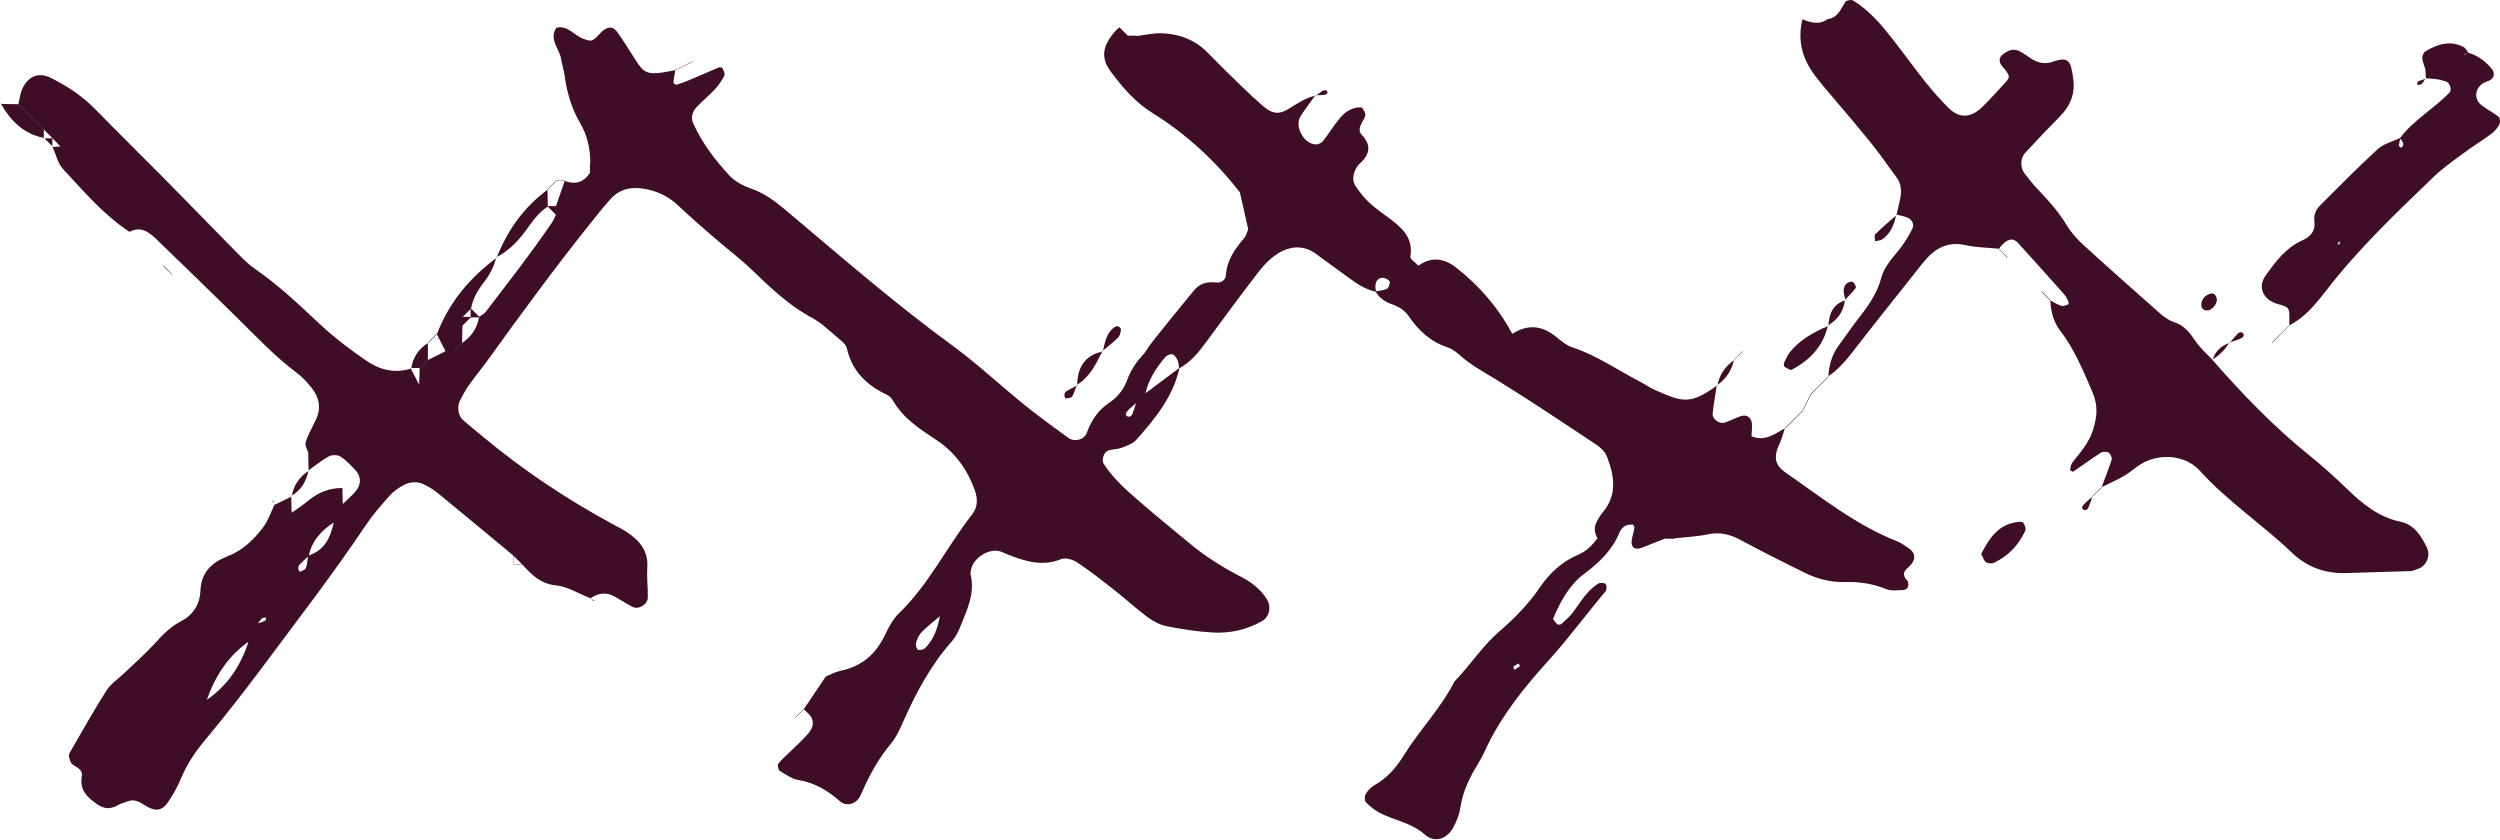 <svg width="1200" height="403" viewBox="0 0 1200 403" fill="none" xmlns="http://www.w3.org/2000/svg">
<path d="M766.95 258.693C765.552 256.232 764.94 253.632 766.164 250.997C767.02 249.182 768.086 247.384 769.362 245.866C776.494 237.402 774.799 228.205 771.32 219.113C770.429 216.792 768.139 214.68 765.971 213.249C750.187 202.778 734.437 192.237 718.337 182.29C712.586 178.747 706.626 175.623 701.486 171.138C699.476 169.376 697.239 167.491 694.756 166.688C686.576 164.036 680.86 158.573 676.158 151.732C674.165 148.835 671.298 147.108 668.011 145.991C664.708 144.874 661.998 142.937 660.233 139.865C662.086 139.499 664.078 139.394 665.756 138.626C666.543 138.277 666.875 136.672 667.137 135.572C667.225 135.188 666.543 134.473 666.054 134.159C663.484 132.501 660.932 133.391 660.285 136.305C660.023 137.492 660.373 138.818 660.443 140.075C655.74 138.993 651.772 136.55 647.944 133.722C642.543 129.726 637.037 125.852 631.635 121.838C625.692 117.423 618.944 117.981 612.809 122.065C609.522 124.246 606.62 127.265 604.191 130.407C595.573 141.593 587.165 152.919 578.862 164.332C575.261 169.289 571.415 173.861 565.961 176.863C565.734 175.536 565.769 174.105 565.227 172.919C564.72 171.784 563.759 170.318 562.745 170.091C561.713 169.847 559.983 170.615 559.249 171.505C554.896 176.706 551.19 182.29 549.775 189.096C548.394 190.492 546.995 191.871 545.614 193.25C544.111 194.611 542.45 195.832 541.139 197.351C539.898 198.799 540.353 199.968 542.013 200.038C542.503 200.056 543.289 199.375 543.499 198.834C544.251 196.949 544.81 194.995 545.457 193.075C546.838 191.696 548.236 190.3 549.617 188.922C555.123 184.803 560.647 180.684 566.153 176.566C563.129 190.422 554.459 200.963 545.369 211.172C543.709 213.04 540.824 213.982 538.36 214.942C536.507 215.657 534.357 215.588 532.399 216.094C529.812 216.792 528.501 220.666 529.899 222.812C535.178 230.927 542.643 236.948 549.827 243.178C556.504 248.972 563.462 254.452 570.226 260.159C578.075 266.79 586.693 272.253 595.817 276.93C600.747 279.46 604.96 282.776 608.019 287.506C610.362 291.135 609.365 296.109 605.782 298.133C598.44 302.287 590.434 304.067 582.183 303.613C574.737 303.194 567.29 302.025 559.948 300.577C556.732 299.931 553.498 298.203 550.823 296.214C545.369 292.183 540.37 287.54 535.039 283.352C529.165 278.727 523.274 274.103 517.069 269.967C514.989 268.588 511.422 267.524 509.377 268.361C500.305 272.096 492.089 269.408 483.786 266.197C482.528 265.708 481.321 265.028 480.01 264.644C474.574 263.004 466.9 267.995 466.078 273.649C465.973 274.312 465.694 275.045 465.851 275.656C468.176 284.958 464.033 293.003 460.799 301.17C459.82 303.648 458.422 306.126 456.657 308.116C446.623 319.494 439.631 332.635 433.548 346.387C431.905 350.104 430.156 353.961 427.587 357.032C421.346 364.432 416.976 372.791 413.165 381.569C411.277 385.932 406.365 387.451 403.097 384.554C397.346 379.493 391.193 375.741 383.431 374.449C380.215 373.926 377.208 371.814 374.324 370.051C373.59 369.598 373.066 367.294 373.538 366.666C375.146 364.537 377.261 362.791 379.184 360.907C382.085 358.045 385.127 355.305 387.819 352.268C389.637 350.209 390.878 347.486 389.672 344.781C388.903 343.054 387.085 341.78 385.721 340.296L385.826 340.401C389.235 335.323 392.661 330.244 396.384 324.712C398.604 323.84 401.017 322.478 403.621 321.937C413.795 319.843 420.507 313.805 424.895 304.59C426.626 300.943 428.653 297.139 431.502 294.381C445.906 280.472 454.524 262.375 466.673 246.843C469.417 243.336 469.33 239.235 467.861 235.186C464.295 225.291 458.405 217.106 449.56 211.26C441.571 205.989 433.547 200.824 428.583 192.22C427.936 191.086 426.8 189.986 425.647 189.445C415.892 184.873 408.935 178.067 406.488 167.159C406.086 165.397 404.163 163.809 402.608 162.535C398.43 159.045 394.461 155.048 389.742 152.535C378.712 146.654 369.954 138.207 361.092 129.708C355.218 124.072 348.663 119.15 342.492 113.81C336.829 108.906 331.165 103.985 325.746 98.837C320.589 93.95 314.699 91.228 307.602 90.407C301.623 89.709 296.781 91.297 292.918 95.678C289.317 99.761 285.926 104.02 282.535 108.278C265.981 129.045 250.266 150.441 234.761 171.994C231.58 176.409 228.118 180.632 224.955 185.065C223.381 187.264 222.14 189.707 220.864 192.115C219.291 195.099 219.868 199.515 222.192 201.574C225.252 204.279 228.451 206.81 231.58 209.427C251 225.622 271.924 239.583 294.159 251.625C296.554 252.916 299.019 254.121 301.256 255.656C307.182 259.67 311.273 264.661 310.713 272.514C310.381 277.226 311.045 281.991 310.958 286.72C310.888 290.228 306.5 292.828 303.511 291.258C300.504 289.67 297.656 287.785 294.666 286.162C290.611 283.963 286.8 284.87 283.164 287.314L283.322 287.122C277.815 284.958 272.414 281.537 266.75 280.961C259.163 280.193 255.021 275.621 250.546 270.787L250.686 270.944C249.217 269.478 247.766 268.03 246.298 266.564L246.455 266.703C234.411 256.721 222.385 246.704 210.271 236.791C208.191 235.098 205.831 233.632 203.419 232.481C200.167 230.945 196.689 231.224 193.595 232.934C191.235 234.226 188.875 235.831 187.11 237.821C183.054 242.393 178.981 247.018 175.59 252.079C160.05 275.254 143.007 297.348 126.348 319.704C117.416 331.693 108.203 343.507 98.624 354.991C93.764 360.819 89.639 366.858 86.79 373.891C85.287 377.625 83.137 381.168 80.952 384.589C77.945 389.3 74.588 389.859 69.222 386.351C66.81 384.781 64.555 383.594 61.723 384.501C59.783 385.129 57.808 385.758 56.042 386.753C52.633 388.655 49.644 388.096 46.585 385.985C41.865 382.739 38.125 379.161 39.261 372.652C39.855 369.248 36.656 368.411 34.629 366.753C33.755 366.02 33.457 364.484 33.125 363.263C32.968 362.669 33.16 361.849 33.475 361.291C39.278 351.308 44.889 341.186 51.095 331.466C53.21 328.133 56.864 325.777 59.783 322.967C64.677 318.273 69.834 313.787 74.379 308.779C78.067 304.695 81.755 300.873 86.72 298.308C92.628 295.271 95.915 290.211 96.194 283.596C96.544 274.871 101.543 269.949 109.13 267.07C116.436 264.277 121.803 259.077 126.331 253.074C128.725 249.897 130.001 245.883 131.784 242.254L131.575 242.428C134.371 241.067 137.186 239.688 139.983 238.327L139.773 238.135C139.843 240.91 139.93 243.685 140 246.459L139.808 246.267C142.517 244.313 145.349 242.48 147.936 240.351C152.778 236.337 158.232 234.173 164.542 234.226L164.35 234.034C164.42 236.791 164.472 239.549 164.542 242.306C163.196 245.081 161.833 247.856 160.487 250.63C154.352 254.505 149.702 259.513 148.163 266.878C146.678 268.256 145.139 269.6 143.741 271.049C143.321 271.485 143.111 272.288 143.146 272.899C143.164 273.457 143.654 273.98 143.933 274.521C144.93 273.911 146.503 273.527 146.817 272.654C147.517 270.787 147.586 268.693 147.918 266.686C155.924 264.225 158.721 257.82 160.26 250.456C161.606 247.681 162.952 244.906 164.315 242.131C166.658 239.81 169.297 237.734 171.237 235.116C173.475 232.114 173.143 228.432 170.765 225.866C168.51 223.423 166.186 220.928 163.424 219.148C162.06 218.258 159.316 218.258 157.848 219.061C154.352 220.945 151.24 223.563 147.971 225.866L148.146 225.971C148.076 223.196 148.006 220.439 147.936 217.664L148.111 217.839C147.604 215.937 146.223 213.755 146.73 212.167C147.954 208.363 150.086 204.838 151.765 201.173C154.299 195.623 153.093 190.51 149.439 185.99C147.324 183.372 144.982 180.824 142.29 178.817C132.448 171.487 124.041 162.64 115.37 154.053C101.875 140.703 88.188 127.545 74.571 114.316C73.61 113.374 72.491 112.571 71.39 111.786C68.313 109.622 65.114 109.604 61.88 111.419L62.073 111.227C49.679 103.077 40.187 91.821 30.241 81.106C27.689 78.349 26.832 74.02 25.206 70.408L24.997 70.565C26.448 70.478 27.899 70.391 29.35 70.303C30.713 71.699 32.059 73.096 33.422 74.474C34.786 75.835 36.149 77.197 37.513 78.576C38.876 79.937 40.24 81.298 41.621 82.659C42.984 84.02 44.347 85.382 45.711 86.743C47.074 88.104 48.438 89.465 49.819 90.826C51.182 92.188 52.546 93.549 53.91 94.91C55.273 96.271 56.636 97.65 58 99.011L57.843 99.168C56.479 97.807 55.098 96.446 53.735 95.067C52.371 93.706 51.008 92.345 49.644 90.984C48.281 89.622 46.917 88.261 45.554 86.882C44.19 85.521 42.827 84.16 41.463 82.799C40.1 81.437 38.736 80.076 37.373 78.698C36.009 77.336 34.629 75.975 33.265 74.614C31.902 73.235 30.538 71.874 29.175 70.495C27.794 69.064 26.413 67.633 25.049 66.202L25.241 66.394C23.808 64.963 22.375 63.532 20.959 62.101L21.151 62.345C19.683 60.88 18.215 59.414 16.764 57.965L17.096 58.297C15.627 56.831 14.142 55.347 12.673 53.882L12.988 54.196C11.519 52.73 10.051 51.264 8.565 49.78L8.793 50.007C9.474 47.389 9.719 44.562 10.908 42.189C13.862 36.238 18.861 34.632 24.402 37.39C32.373 41.351 39.681 46.203 45.956 52.642C56.409 63.358 67.124 73.828 77.63 84.474C90.059 97.056 102.365 109.761 114.776 122.361C117.153 124.77 119.636 127.161 122.415 129.08C133.672 136.846 143.514 146.2 153.46 155.519C160.382 161.994 168.038 167.788 175.87 173.163C182.18 177.491 189.469 179.428 197.265 176.88L197.056 176.653C198.472 179.393 199.888 182.15 201.304 184.89C202.632 184.89 203.961 184.89 205.289 184.89C206.67 183.512 208.069 182.133 209.45 180.737L209.607 180.894C208.226 182.29 206.845 183.669 205.464 185.065C204.031 185.065 202.597 185.082 201.164 185.082C201.251 182.272 201.339 179.463 201.444 176.636L201.164 176.915C202.632 175.432 204.118 173.966 205.604 172.482L205.324 172.831C208.138 171.435 210.953 170.039 213.767 168.643L213.418 168.486C214.921 168.486 216.424 168.486 217.927 168.486L217.56 168.73C219.029 167.264 220.515 165.781 221.983 164.315L221.703 164.664C226.301 161.68 229.08 157.509 229.954 152.099C231.02 151.313 232.349 150.738 233.118 149.725C243.956 135.537 254.986 121.489 265.019 106.707C265.754 105.625 266.226 104.351 266.82 103.165C266.82 101.786 266.82 100.425 266.82 99.046C268.253 94.91 269.687 90.774 271.12 86.655L270.998 86.813C276.225 88.802 280.35 87.493 283.339 82.729L283.182 82.903C283.182 81.403 283.182 79.902 283.182 78.383L283.339 78.54C283.357 71.682 282.063 65.19 278.515 59.169C274.354 52.101 272.117 44.37 271.015 36.255C270.648 33.603 269.757 31.02 269.355 28.35C268.603 23.324 263.272 18.978 267.082 13.289C272.519 12.015 275.455 16.902 279.756 18.507C283.794 20.008 284.161 20.252 287.971 16.099C291.153 12.643 294.072 12.277 296.187 15.261C299.281 19.642 302.183 24.161 305.015 28.716C308.825 34.877 310.818 35.871 318.317 34.754C320.31 34.458 322.303 34.022 324.278 33.638L324.173 33.515C323.841 35.487 323.439 37.459 323.264 39.467C323.229 39.868 324.208 40.775 324.505 40.688C326.41 40.164 328.281 39.519 330.116 38.751C335.116 36.657 340.063 34.44 345.062 32.364C345.551 32.172 346.723 32.468 346.88 32.835C347.369 33.952 348.121 35.54 347.684 36.36C346.443 38.733 344.852 41.02 343.034 42.992C340.255 45.976 337.021 48.559 334.259 51.543C332.336 53.62 331.515 56.464 332.704 59.117C336.916 68.541 343.157 76.708 350.079 84.212C352.719 87.074 356.651 89.186 360.41 90.477C367.087 92.746 372.331 96.83 377.593 101.245C403.674 123.164 429.335 145.572 456.919 165.676C468.998 174.489 479.958 184.82 491.617 194.244C498.487 199.794 505.671 204.977 512.821 210.195C515.635 212.254 520.407 211.172 521.596 207.892C523.781 201.941 526.928 196.984 532.312 193.424C536.385 190.737 539.356 187.002 541.052 182.377C542.73 177.822 545.3 173.878 548.603 170.353C549.53 169.376 550.264 168.189 550.963 167.037C552.571 164.35 571.328 141.576 573.128 139.377C576.1 135.747 579.753 135.153 584.088 135.607C586.273 135.834 588.318 134.228 588.441 132.169C588.843 124.857 592.776 119.482 597.251 114.229C598.09 113.234 598.387 111.803 599.156 110.093C597.915 104.578 596.587 98.662 595.153 92.345C583.581 77.458 569.667 64.475 553.323 54.335C544.95 49.135 538.849 42.014 533.151 34.336C528.204 27.669 529.078 21.823 535.773 14.458C536.227 13.952 536.821 13.586 537.363 13.167L537.206 12.975C538.675 14.441 540.125 15.889 541.594 17.355L541.244 17.128C542.747 17.128 544.251 17.128 545.754 17.111L545.509 17.303C549.547 16.814 553.603 15.82 557.623 15.959C566.014 16.273 573.565 19.031 579.631 25.226C584.858 30.584 590.189 35.819 595.555 41.02C598.964 44.336 602.425 47.599 606.026 50.705C610.728 54.771 613.875 55.208 618.874 52.066C622.93 49.519 626.845 46.866 631.618 45.871L631.443 45.644C629.065 48.96 626.6 52.189 624.363 55.592C621.182 60.408 625.604 68.995 631.478 69.326C632.631 69.396 634.274 68.663 634.991 67.755C637.928 64.056 640.375 59.955 643.434 56.359C645.619 53.794 648.539 51.875 652.105 51.526C652.734 51.456 653.712 51.543 653.975 51.927C654.639 52.922 655.443 54.16 655.356 55.242C655.268 56.499 654.307 57.686 653.678 58.873C652.699 60.74 652 62.974 653.486 64.527C658.275 69.535 657.733 73.986 652.786 78.418C651.807 79.291 651.038 80.53 650.496 81.734C649.325 84.317 649.098 87.092 650.776 89.483C652.699 92.24 654.779 94.98 657.226 97.266C660.198 100.023 663.606 102.327 666.858 104.77C672.958 109.377 678.5 114.142 676.962 123.147C676.752 124.351 679.444 126.044 680.79 127.51L680.667 127.632C687.013 123.007 693.166 123.915 699.004 128.487C710.122 137.213 719.194 147.701 725.889 160.196L725.714 160.371C732.776 155.764 739.594 155.938 746.323 161.209C748.963 163.285 751.655 165.711 754.732 166.723C766.443 170.58 776.442 177.63 787.227 183.232C789.622 184.471 791.86 186.06 794.324 187.159C808.134 193.354 811.507 194.087 824.268 184.995L824.076 184.82C823.377 189.428 822.538 194.017 822.066 198.66C821.821 201.138 825.387 203.668 827.852 202.848C830.387 202.01 832.764 200.754 835.281 199.846C838.305 198.747 840.665 200.213 840.927 203.441C841.085 205.431 840.787 207.455 840.682 209.462L840.49 209.27C846.993 212.254 851.869 208.293 857.009 205.413L856.835 205.239C855.978 207.804 855.349 210.474 854.213 212.9C850.856 220.02 852.377 223.598 857.307 227.001C874.56 238.903 890.991 252.149 910.831 259.914C912.684 260.647 914.327 261.956 916.023 263.056C919.764 265.464 919.834 269.007 915.901 272.392C914.153 273.893 913.278 275.254 914.432 277.384C914.746 277.959 915.428 278.378 915.673 278.972C916.582 281.188 915.568 283.177 913.471 283.212C910.814 283.247 907.859 283.771 905.535 282.828C899.102 280.211 892.564 279.164 885.677 279.373C878.755 279.6 872.182 277.855 866.047 274.836C855.733 269.74 845.455 264.557 835.316 259.112C830.317 256.424 825.457 255.272 819.759 256.477C814.497 257.593 809.043 257.803 803.659 258.396L803.834 258.536C802.348 258.536 800.845 258.536 799.359 258.536L799.516 258.396C795.723 259.88 791.93 261.363 788.154 262.864C784.78 264.208 782.7 262.759 783.225 259.321C783.539 257.314 784.204 255.377 784.536 253.388C784.623 252.882 783.994 251.782 783.714 251.782C782.491 251.8 781.092 251.817 780.096 252.41C778.994 253.074 777.91 254.225 777.439 255.412C773.96 263.911 767.79 269.949 760.535 275.342C753.263 280.734 749.051 288.622 745.572 296.79C745.31 297.383 746.69 298.831 747.547 299.652C747.862 299.966 749.05 299.861 749.452 299.512C751.428 297.715 753.543 295.952 755.116 293.823C758.752 288.902 761.741 283.439 767.142 280.141C768.034 279.6 770.044 279.67 770.673 280.298C771.285 280.926 771.32 283.073 770.708 283.788C761.496 294.696 753.106 306.213 743.474 316.841C731.658 329.913 720.4 343.734 712.936 360.052C711.52 363.14 709.807 366.09 708.059 369.004C704.511 374.903 701.958 381.081 700.909 387.974C700.42 391.22 699.057 394.501 697.448 397.398C694.337 402.965 688.411 404.658 683.779 400.504C677.346 394.745 668.955 393.82 661.841 389.929C659.551 388.672 657.419 386.945 655.618 385.042C654.936 384.327 654.919 382.198 655.478 381.255C656.492 379.58 657.943 377.905 659.621 376.962C665.791 373.524 670.214 368.463 673.832 362.582C681.332 350.401 691.557 340.087 698.077 327.225C705.629 319.407 711.485 310.123 719.823 302.95C727.06 296.737 733.72 289.914 739.139 281.938C743.806 275.062 749.767 269.565 757.563 266.249C761.444 264.592 764.346 261.764 766.723 258.344C766.758 258.518 766.95 258.693 766.95 258.693ZM78.434 107.301L78.557 107.178C79.92 108.54 81.284 109.918 82.665 111.28C84.028 112.641 85.391 114.002 86.755 115.363C88.118 116.725 89.482 118.086 90.845 119.447L90.74 119.552C89.377 118.19 88.014 116.829 86.633 115.468C85.269 114.107 83.906 112.746 82.542 111.384C81.179 110.023 79.815 108.662 78.434 107.301ZM103.012 131.872L103.187 131.698C104.55 133.059 105.913 134.438 107.277 135.799C108.64 137.16 110.004 138.521 111.367 139.883L111.21 140.04C109.846 138.679 108.483 137.317 107.12 135.956C105.756 134.595 104.375 133.234 103.012 131.872ZM123.446 299.338C124.687 298.901 125.981 298.57 127.152 297.994C127.519 297.819 127.589 297.016 127.799 296.51C125.316 295.987 124.792 298.203 123.638 299.512C122.292 302.287 120.929 305.044 119.583 307.819C109.322 314.887 103.134 324.869 99.096 336.387L98.904 336.195C109.217 329.162 115.703 319.407 119.391 307.644C120.737 304.87 122.083 302.112 123.446 299.338ZM451.448 295.516C448.458 298.081 445.294 300.472 442.515 303.264C441.186 304.608 440.295 306.58 439.718 308.412C439.404 309.407 439.771 311.274 440.505 311.78C441.204 312.252 443.144 311.885 443.896 311.187C448.458 306.929 450.101 301.222 451.238 295.324L451.448 295.516ZM726.886 321.449C727.76 320.943 728.686 320.506 729.473 319.896C729.612 319.791 729.158 318.936 728.983 318.43C728.109 318.936 727.183 319.372 726.414 319.983C726.274 320.105 726.711 320.943 726.886 321.449Z" fill="#3D0E26"/>
<path d="M877.444 9.153C882.251 8.42 883.562 4.284 885.782 0.899C886.271 0.148 888.614 -0.288 889.436 0.218C897.127 4.878 902.861 11.631 908.332 18.612C913.786 25.575 918.943 32.765 924.466 39.693C927.858 43.934 931.476 48.018 935.339 51.84C940.443 56.901 946.037 56.691 951.473 51.368C955.354 47.564 959.007 43.515 962.678 39.484C965.056 36.884 964.846 36.255 960.843 31.526C959.375 29.781 959.514 27.599 961.14 26.291C963.36 24.493 965.895 23.184 968.639 24.266C971.104 25.261 973.236 27.093 975.543 28.489C978.62 30.357 981.889 30.863 985.333 29.624C993.601 26.657 994.021 30.305 995.087 37.337C996.223 44.772 993.916 50.636 988.812 55.819C983.096 61.63 977.449 67.529 971.942 73.532C969.74 75.94 969.723 80.53 971.645 83.061C973.708 85.748 975.806 88.453 978.148 90.896C983.375 96.289 988.287 101.856 992.185 108.348C994.248 111.768 997.097 114.875 1000.07 117.597C1012.13 128.609 1024.35 139.464 1036.62 150.266C1038.63 152.029 1040.94 153.792 1043.42 154.577C1048.4 156.148 1051.13 159.69 1053.86 163.757C1056.09 167.072 1059.24 169.777 1061.98 172.744L1061.81 172.587C1076.18 188.992 1091.23 204.681 1108.27 218.397C1114.63 223.511 1120.7 229.008 1126.57 234.68C1134.02 241.852 1141.73 248.24 1152.3 250.456C1158.88 251.835 1162.18 257.262 1164.94 262.881C1166.78 266.599 1164.68 271.729 1160.8 272.968C1159.51 273.387 1158.23 274.085 1156.92 274.138C1146.73 274.504 1136.52 274.679 1126.33 275.063C1116.24 275.447 1107.38 272.235 1100.21 265.377C1085.95 251.712 1069.29 240.735 1055.99 226.024C1048.72 217.961 1036.1 217.664 1027.81 222.656C1024.91 224.401 1022.39 226.809 1019.45 228.502C1015.96 230.526 1012.2 232.132 1008.56 233.912L1008.7 234.051C1010.36 229.601 1012.17 225.186 1013.58 220.649C1013.88 219.706 1013.02 217.804 1012.13 217.263C1011.2 216.687 1009.3 216.757 1008.34 217.35C1003.81 220.247 999.491 223.441 995.034 226.443C994.842 226.565 993.601 225.727 993.636 225.483C993.881 224.226 994.073 222.795 994.842 221.853C998.653 217.054 1002.73 212.481 1004.63 206.425C1006.5 200.475 1007.2 195.047 1004.56 188.695C1000.24 178.346 995.087 166.566 989.214 159.184C985.648 154.699 984.371 149.516 984.127 143.967L983.97 144.124C985.788 145.048 987.518 146.183 989.441 146.794C990.402 147.09 991.713 146.497 992.797 146.113C992.972 146.043 992.937 144.822 992.675 144.298C992.063 143.111 991.364 141.907 990.49 140.912C983.288 132.815 976.033 124.752 968.761 116.725C966.017 113.688 963.098 114.596 959.357 119.517L959.479 119.395C954.13 118.854 948.659 118.819 943.45 117.667C934.115 115.608 927.962 119.831 922.613 126.654C912.23 139.883 901.637 152.937 891.341 166.235C887.198 171.592 883.143 176.915 877.444 180.719L877.601 180.877C877.916 175.379 879.262 170.249 882.653 165.746C885.905 161.435 888.841 156.881 892.198 152.657C896.847 146.794 901.025 140.755 903 133.391C904.433 128.016 908.209 124.054 911.6 119.831C914.1 116.724 916.216 113.252 917.981 109.674C918.873 107.877 917.876 105.59 915.935 104.613C914.17 103.741 912.09 103.479 910.15 102.955L910.359 103.147C910.954 100.495 911.566 97.842 912.125 95.172C912.824 91.716 912.579 88.296 910.499 85.382C906.147 79.291 901.794 73.2 897.075 67.389C889.785 58.401 882.199 49.641 874.734 40.793C873.86 39.746 873.074 38.629 872.217 37.582C865.33 29.17 862.48 19.781 865.242 9.031L865.085 9.171C869.298 11.038 873.476 12.05 877.601 8.961L877.444 9.153ZM885.643 41.875L885.8 41.718C887.163 43.079 888.526 44.458 889.89 45.819C891.253 47.18 892.617 48.559 893.963 49.92C895.309 52.625 896.654 55.33 898.018 58.035C899.416 59.414 900.798 60.792 902.196 62.171L902.039 62.328C900.658 60.932 899.277 59.553 897.896 58.157C896.55 55.452 895.204 52.73 893.858 50.025C892.494 48.663 891.113 47.302 889.75 45.941C888.386 44.597 887.023 43.236 885.643 41.875ZM984.005 123.67L984.127 123.548C984.127 123.531 984.005 123.653 984.005 123.67Z" fill="#3D0E26"/>
<path d="M1151.97 66.342C1158.53 57.529 1168.3 52.206 1175.78 44.388C1176.95 43.166 1176.01 39.798 1174.26 39.205C1172.98 38.768 1171.69 38.315 1170.36 38.123C1168.35 37.826 1166.31 37.739 1164.28 37.564L1164.45 37.774C1164.37 36.343 1164.28 34.894 1164.17 33.463C1164.73 33.079 1165.29 32.695 1165.85 32.311C1165.34 32.765 1164.86 33.201 1164.35 33.655C1163.77 31.823 1162.92 30.008 1162.72 28.14C1162.62 27.024 1163.23 25.243 1164.1 24.72C1169.85 21.212 1175.94 19.205 1182.49 22.538C1183.54 23.079 1184.15 24.511 1184.96 25.523C1184.45 25.61 1183.91 25.61 1183.45 25.785C1183.09 25.924 1182.83 26.291 1182.51 26.552C1183.26 26.134 1184.03 25.732 1184.78 25.313C1189.5 26.727 1193.24 29.502 1196.27 33.358C1197.53 34.964 1197.26 37.25 1195.36 38.385C1194.2 39.065 1192.77 39.327 1191.67 40.077C1187.91 42.608 1187.51 47.581 1191.01 50.391C1193.59 52.485 1196.71 53.934 1199.31 56.028C1200.03 56.604 1200.22 58.715 1199.73 59.64C1198.8 61.386 1197.44 63.061 1195.87 64.23C1191.51 67.459 1186.85 70.286 1182.48 73.532C1177.58 77.162 1172.51 80.687 1168.14 84.893C1150.03 102.31 1131.84 119.639 1116.43 139.621C1111.49 146.043 1106.26 152.413 1098.76 156.235L1098.85 156.322C1098.87 155.642 1098.9 154.961 1098.9 154.28C1098.97 147.526 1098.97 147.527 1093.36 145.939C1086.21 143.932 1083.52 137.771 1087.52 132.204C1092.29 125.59 1097.14 118.976 1104.95 115.468C1109.02 113.636 1111.54 110.913 1110.89 106.009C1110.53 103.182 1111.68 100.564 1113.64 98.592C1122.78 89.483 1131.82 80.251 1141.34 71.56C1144.21 68.942 1148.55 67.93 1152.2 66.167C1151.94 67.406 1151.59 68.645 1151.5 69.902C1151.48 70.234 1152.57 70.967 1152.62 70.932C1154.72 69.117 1152.88 67.79 1151.97 66.342ZM1135.72 103.217C1134.34 104.578 1132.97 105.94 1131.59 107.301C1130.23 108.662 1128.86 110.023 1127.5 111.402C1126.14 112.78 1124.77 114.142 1123.43 115.52C1121.82 116.864 1121.66 117.58 1122.8 117.213C1123.13 117.108 1123.11 116.009 1123.27 115.363C1124.65 114.002 1126.01 112.658 1127.4 111.297C1128.76 109.936 1130.12 108.575 1131.5 107.213C1132.87 105.835 1134.23 104.474 1135.59 103.095L1135.72 103.217Z" fill="#3D0E26"/>
<path d="M209.729 160.406C215.463 145.205 225.479 133.321 238.397 123.723L238.205 123.513C237.138 128.103 234.936 132.099 232.052 135.782C229.167 139.464 226.982 143.495 226.091 148.12C224.71 149.516 223.329 150.895 221.93 152.291C221.948 153.635 221.948 154.978 221.965 156.322C221.913 159.097 221.843 161.889 221.79 164.664L222.07 164.315C220.602 165.781 219.116 167.264 217.648 168.73L218.015 168.486C216.512 168.486 215.008 168.486 213.505 168.486L213.855 168.643C212.439 165.833 211.023 163.023 209.589 160.196L209.729 160.406Z" fill="#3D0E26"/>
<path d="M950.949 265.9C954.882 258.379 959.322 251.136 969.583 250.456C970.177 250.421 971.156 250.683 971.331 251.101C971.838 252.183 972.589 253.667 972.205 254.539C969.093 261.503 964.093 266.825 957.154 270.106C956.105 270.595 954.322 270.507 953.344 269.914C952.365 269.321 951.997 267.75 950.949 265.9Z" fill="#3D0E26"/>
<path d="M877.409 156.27C875.101 166.2 868.773 172.901 859.997 177.473C859.281 177.84 857.638 176.706 856.589 176.007C856.222 175.763 856.135 174.611 856.379 174.088C857.236 172.29 858.04 170.371 859.298 168.852C864.175 162.936 870.678 159.324 877.653 156.444C877.635 156.462 877.409 156.27 877.409 156.27Z" fill="#3D0E26"/>
<path d="M238.397 123.723C243.519 110.529 251.472 99.448 262.922 90.966C262.922 90.966 262.765 90.792 262.782 90.792C262.835 93.584 262.904 96.359 262.957 99.151C258.447 102.013 255.528 106.323 252.486 110.529C248.64 115.834 244.131 120.459 238.205 123.513L238.397 123.723Z" fill="#3D0E26"/>
<path d="M21.151 66.22C11.484 64.352 5.244 58.157 0.559 49.99L0.664 49.885C3.408 49.937 6.136 49.972 8.88 50.025L8.653 49.798C10.121 51.264 11.589 52.73 13.075 54.196L12.761 53.882C14.229 55.347 15.715 56.831 17.183 58.297L16.851 57.965C18.319 59.431 19.788 60.897 21.238 62.345L21.046 62.101C21.029 63.55 21.011 64.981 21.011 66.429L21.151 66.22Z" fill="#3D0E26"/>
<path d="M1056.79 147.526C1055.92 144.525 1058.24 141.261 1061.67 140.86C1062.18 140.808 1062.96 141.139 1063.28 141.558C1064.59 143.303 1064.13 145.118 1063.01 146.741C1061.88 148.382 1060.29 149.446 1058.16 148.853C1057.61 148.696 1057.25 147.997 1056.79 147.526Z" fill="#3D0E26"/>
<path d="M529.358 168.678C530.441 164.21 530.966 159.428 535.493 156.741C535.913 156.497 536.804 156.619 537.258 156.915C537.695 157.212 538.185 158.015 538.08 158.469C537.801 159.725 537.556 161.226 536.717 162.046C534.357 164.35 531.717 166.357 529.165 168.486L529.358 168.678Z" fill="#3D0E26"/>
<path d="M910.185 102.99C909.293 107.685 907.563 111.943 903.56 114.857C902.633 115.52 901.217 115.503 900.029 115.8C900.029 114.648 899.522 113.007 900.099 112.449C903.385 109.22 906.933 106.236 910.394 103.182L910.185 102.99Z" fill="#3D0E26"/>
<path d="M517.051 185.03C517.121 176.549 520.495 170.562 529.358 168.678L529.165 168.468C526.124 174.716 523.117 180.999 516.824 184.803L517.051 185.03Z" fill="#3D0E26"/>
<path d="M885.835 144.123C885.223 141.558 884.191 138.888 885.957 136.515C886.568 135.677 888.3 134.996 889.209 135.276C890.013 135.52 891.096 137.719 890.799 138.155C889.295 140.249 887.373 142.029 885.59 143.914L885.835 144.123Z" fill="#3D0E26"/>
<path d="M885.589 143.897C884.977 149.411 882.111 153.442 877.409 156.252L877.636 156.444C877.933 150.72 879.699 145.973 885.834 144.106C885.834 144.123 885.589 143.897 885.589 143.897Z" fill="#3D0E26"/>
<path d="M516.824 184.82C516.125 186.688 515.67 188.712 514.621 190.37C514.184 191.086 512.524 191.068 511.405 191.243C511.318 191.26 510.863 190.126 510.916 189.567C510.986 188.957 511.3 188.136 511.772 187.84C513.468 186.793 515.286 185.937 517.051 185.013C517.051 185.03 516.824 184.82 516.824 184.82Z" fill="#3D0E26"/>
<path d="M832.344 172.639C831.243 177.822 828.516 181.906 824.146 184.908L824.338 185.082C825.317 179.829 828.131 175.798 832.466 172.761L832.344 172.639Z" fill="#3D0E26"/>
<path d="M1070.23 164.594C1071.55 163.058 1072.79 161.488 1074.2 160.039C1074.6 159.62 1075.62 159.289 1076.02 159.516C1077.44 160.266 1077.38 161.557 1075.74 162.378C1073.96 163.268 1071.95 163.739 1070.04 164.385L1070.23 164.594Z" fill="#3D0E26"/>
<path d="M1004.44 238.083C1003.77 239.95 1003.18 241.852 1002.41 243.685C1002.18 244.208 1001.43 244.889 1000.96 244.871C999.351 244.784 998.932 243.632 1000.17 242.236C1001.48 240.753 1003.09 239.549 1004.58 238.222L1004.44 238.083Z" fill="#3D0E26"/>
<path d="M140.052 238.257C140.874 232.865 143.776 228.868 148.251 225.901L148.076 225.797C147.027 231.015 144.615 235.325 139.843 238.048L140.052 238.257Z" fill="#3D0E26"/>
<path d="M197.388 176.863C198.227 171.522 200.884 167.386 205.552 164.594L205.394 164.42C205.394 167.229 205.394 170.039 205.394 172.831L205.674 172.482C204.188 173.966 202.719 175.432 201.251 176.915L201.531 176.636C200.08 176.636 198.629 176.636 197.161 176.636L197.388 176.863Z" fill="#3D0E26"/>
<path d="M1061.98 172.779C1063.33 168.625 1066.09 165.92 1070.23 164.594L1070.04 164.385C1068.05 167.875 1065.32 170.632 1061.81 172.622L1061.98 172.779Z" fill="#3D0E26"/>
<path d="M631.687 45.941C632.701 45.173 633.68 44.318 634.764 43.655C635.253 43.358 636.25 43.149 636.564 43.428C637.735 44.458 637.264 45.33 635.376 45.557C634.1 45.714 632.806 45.662 631.53 45.714C631.495 45.714 631.687 45.941 631.687 45.941Z" fill="#3D0E26"/>
<path d="M1164.28 37.564C1163.25 39.048 1162.72 41.212 1160.15 40.636C1160.33 40.112 1160.36 39.274 1160.71 39.1C1161.9 38.524 1163.19 38.193 1164.47 37.756C1164.47 37.774 1164.28 37.564 1164.28 37.564Z" fill="#3D0E26"/>
<path d="M283.252 287.314C284.056 287.68 284.877 288.047 285.681 288.413C285.279 288.343 284.825 288.396 284.51 288.204C284.091 287.942 283.776 287.488 283.409 287.122L283.252 287.314Z" fill="#3D0E26"/>
<path d="M131.854 242.184C131.417 241.433 130.98 240.683 130.561 239.915C130.84 240.212 131.207 240.491 131.365 240.84C131.557 241.311 131.557 241.852 131.645 242.358C131.627 242.358 131.854 242.184 131.854 242.184Z" fill="#3D0E26"/>
<path d="M869.21 188.974C867.864 191.679 866.519 194.384 865.173 197.106L865.33 197.263C866.676 194.558 868.022 191.854 869.368 189.149L869.21 188.974Z" fill="#3D0E26"/>
<path d="M324.365 33.638C327.11 32.276 329.837 30.933 332.581 29.571L332.441 29.432C329.714 30.793 326.987 32.154 324.26 33.515L324.365 33.638Z" fill="#3D0E26"/>
<path d="M1008.6 233.929C1007.22 235.308 1005.82 236.704 1004.44 238.083L1004.58 238.222C1005.96 236.844 1007.36 235.448 1008.74 234.069L1008.6 233.929Z" fill="#3D0E26"/>
<path d="M832.466 172.761C833.847 171.4 835.211 170.039 836.592 168.678L836.452 168.538C835.089 169.917 833.726 171.278 832.362 172.657C832.345 172.639 832.466 172.761 832.466 172.761Z" fill="#3D0E26"/>
<path d="M1094.6 160.353C1093.24 161.715 1091.86 163.076 1090.49 164.437L1090.65 164.594C1092.01 163.233 1093.38 161.854 1094.74 160.493L1094.6 160.353Z" fill="#3D0E26"/>
<path d="M205.552 164.594C206.933 163.198 208.331 161.802 209.712 160.388L209.572 160.196C208.173 161.61 206.793 163.006 205.394 164.42L205.552 164.594Z" fill="#3D0E26"/>
<path d="M1098.74 156.252C1097.36 157.613 1095.98 158.992 1094.6 160.353L1094.74 160.493C1096.1 159.114 1097.47 157.736 1098.85 156.357C1098.83 156.34 1098.74 156.252 1098.74 156.252Z" fill="#3D0E26"/>
<path d="M803.764 258.518C802.383 258.518 801.002 258.518 799.604 258.518L799.446 258.658C800.932 258.658 802.435 258.658 803.921 258.658L803.764 258.518Z" fill="#3D0E26"/>
<path d="M246.473 270.822C246.49 269.46 246.525 268.099 246.543 266.721L246.385 266.581C246.385 268.047 246.385 269.496 246.368 270.961L246.473 270.822Z" fill="#3D0E26"/>
<path d="M979.878 140.057C981.242 141.419 982.623 142.78 983.986 144.141L984.143 143.984C982.78 142.623 981.417 141.244 980.053 139.883L979.878 140.057Z" fill="#3D0E26"/>
<path d="M980.071 139.883C980.071 139.883 979.896 140.057 979.878 140.057L980.071 139.883Z" fill="#3D0E26"/>
<path d="M250.616 270.787C249.235 270.787 247.854 270.804 246.473 270.804L246.368 270.944C247.836 270.944 249.305 270.944 250.756 270.927L250.616 270.787Z" fill="#3D0E26"/>
<path d="M82.542 131.872L82.682 131.733C82.682 131.715 82.542 131.872 82.542 131.872Z" fill="#3D0E26"/>
<path d="M78.417 127.789C79.798 129.15 81.179 130.511 82.542 131.872L82.682 131.733C81.319 130.354 79.955 128.976 78.609 127.597L78.417 127.789Z" fill="#3D0E26"/>
<path d="M861.24 201.365C862.603 200.003 863.966 198.625 865.33 197.263L865.173 197.106C863.809 198.468 862.428 199.829 861.065 201.19L861.24 201.365Z" fill="#3D0E26"/>
<path d="M963.674 123.531C962.293 122.152 960.895 120.791 959.514 119.412L959.392 119.534C960.773 120.913 962.153 122.309 963.517 123.688L963.674 123.531Z" fill="#3D0E26"/>
<path d="M857.079 205.518C858.46 204.139 859.859 202.743 861.24 201.365L861.065 201.19C859.684 202.569 858.286 203.965 856.905 205.343L857.079 205.518Z" fill="#3D0E26"/>
<path d="M451.29 336.195L451.483 336.387C451.483 336.37 451.29 336.195 451.29 336.195Z" fill="#3D0E26"/>
<path d="M262.922 90.966C264.285 89.587 265.649 88.209 267.012 86.847L266.925 86.673C265.544 88.052 264.163 89.43 262.782 90.809L262.922 90.966Z" fill="#3D0E26"/>
<path d="M267.012 86.847C268.376 86.83 269.739 86.83 271.103 86.813L271.225 86.655C269.792 86.655 268.358 86.673 266.942 86.673L267.012 86.847Z" fill="#3D0E26"/>
<path d="M283.444 82.711C283.444 81.315 283.444 79.919 283.444 78.54C283.444 78.54 283.287 78.366 283.287 78.383C283.287 79.884 283.287 81.385 283.287 82.886L283.444 82.711Z" fill="#3D0E26"/>
<path d="M385.774 340.314C384.393 341.675 383.03 343.036 381.649 344.398L381.788 344.537C383.152 343.158 384.515 341.797 385.879 340.419L385.774 340.314Z" fill="#3D0E26"/>
<path d="M25.294 70.373C23.913 68.994 22.532 67.616 21.151 66.22L21.011 66.412C22.462 66.394 23.896 66.377 25.346 66.377L25.154 66.185C25.137 67.633 25.119 69.082 25.102 70.513L25.294 70.373Z" fill="#3D0E26"/>
<path d="M0.577 49.99L0 49.327L0.682 49.885L0.577 49.99Z" fill="#3D0E26"/>
<path d="M873.301 184.89C871.937 186.251 870.574 187.613 869.193 188.974L869.368 189.149C870.731 187.787 872.095 186.426 873.458 185.047L873.301 184.89Z" fill="#3D0E26"/>
<path d="M332.581 29.589L332.441 29.449C332.459 29.449 332.581 29.589 332.581 29.589Z" fill="#3D0E26"/>
<path d="M873.476 185.047C874.857 183.669 876.237 182.272 877.618 180.894L877.461 180.737C876.08 182.115 874.699 183.494 873.301 184.89L873.476 185.047Z" fill="#3D0E26"/>
<path d="M225.881 152.343C225.881 150.877 225.899 149.411 225.899 147.945C227.349 149.394 228.818 150.86 230.269 152.308C228.818 152.326 227.349 152.326 225.881 152.343Z" fill="#3D0E26"/>
<path d="M267.1 98.924C267.1 100.39 267.082 101.856 267.082 103.322C265.614 101.873 264.163 100.407 262.695 98.941C264.163 98.924 265.631 98.924 267.1 98.924Z" fill="#3D0E26"/>
<path d="M221.773 152.099C223.241 152.099 224.71 152.116 226.178 152.116C224.727 153.582 223.259 155.031 221.808 156.497C221.79 155.031 221.79 153.565 221.773 152.099Z" fill="#3D0E26"/>
</svg>
